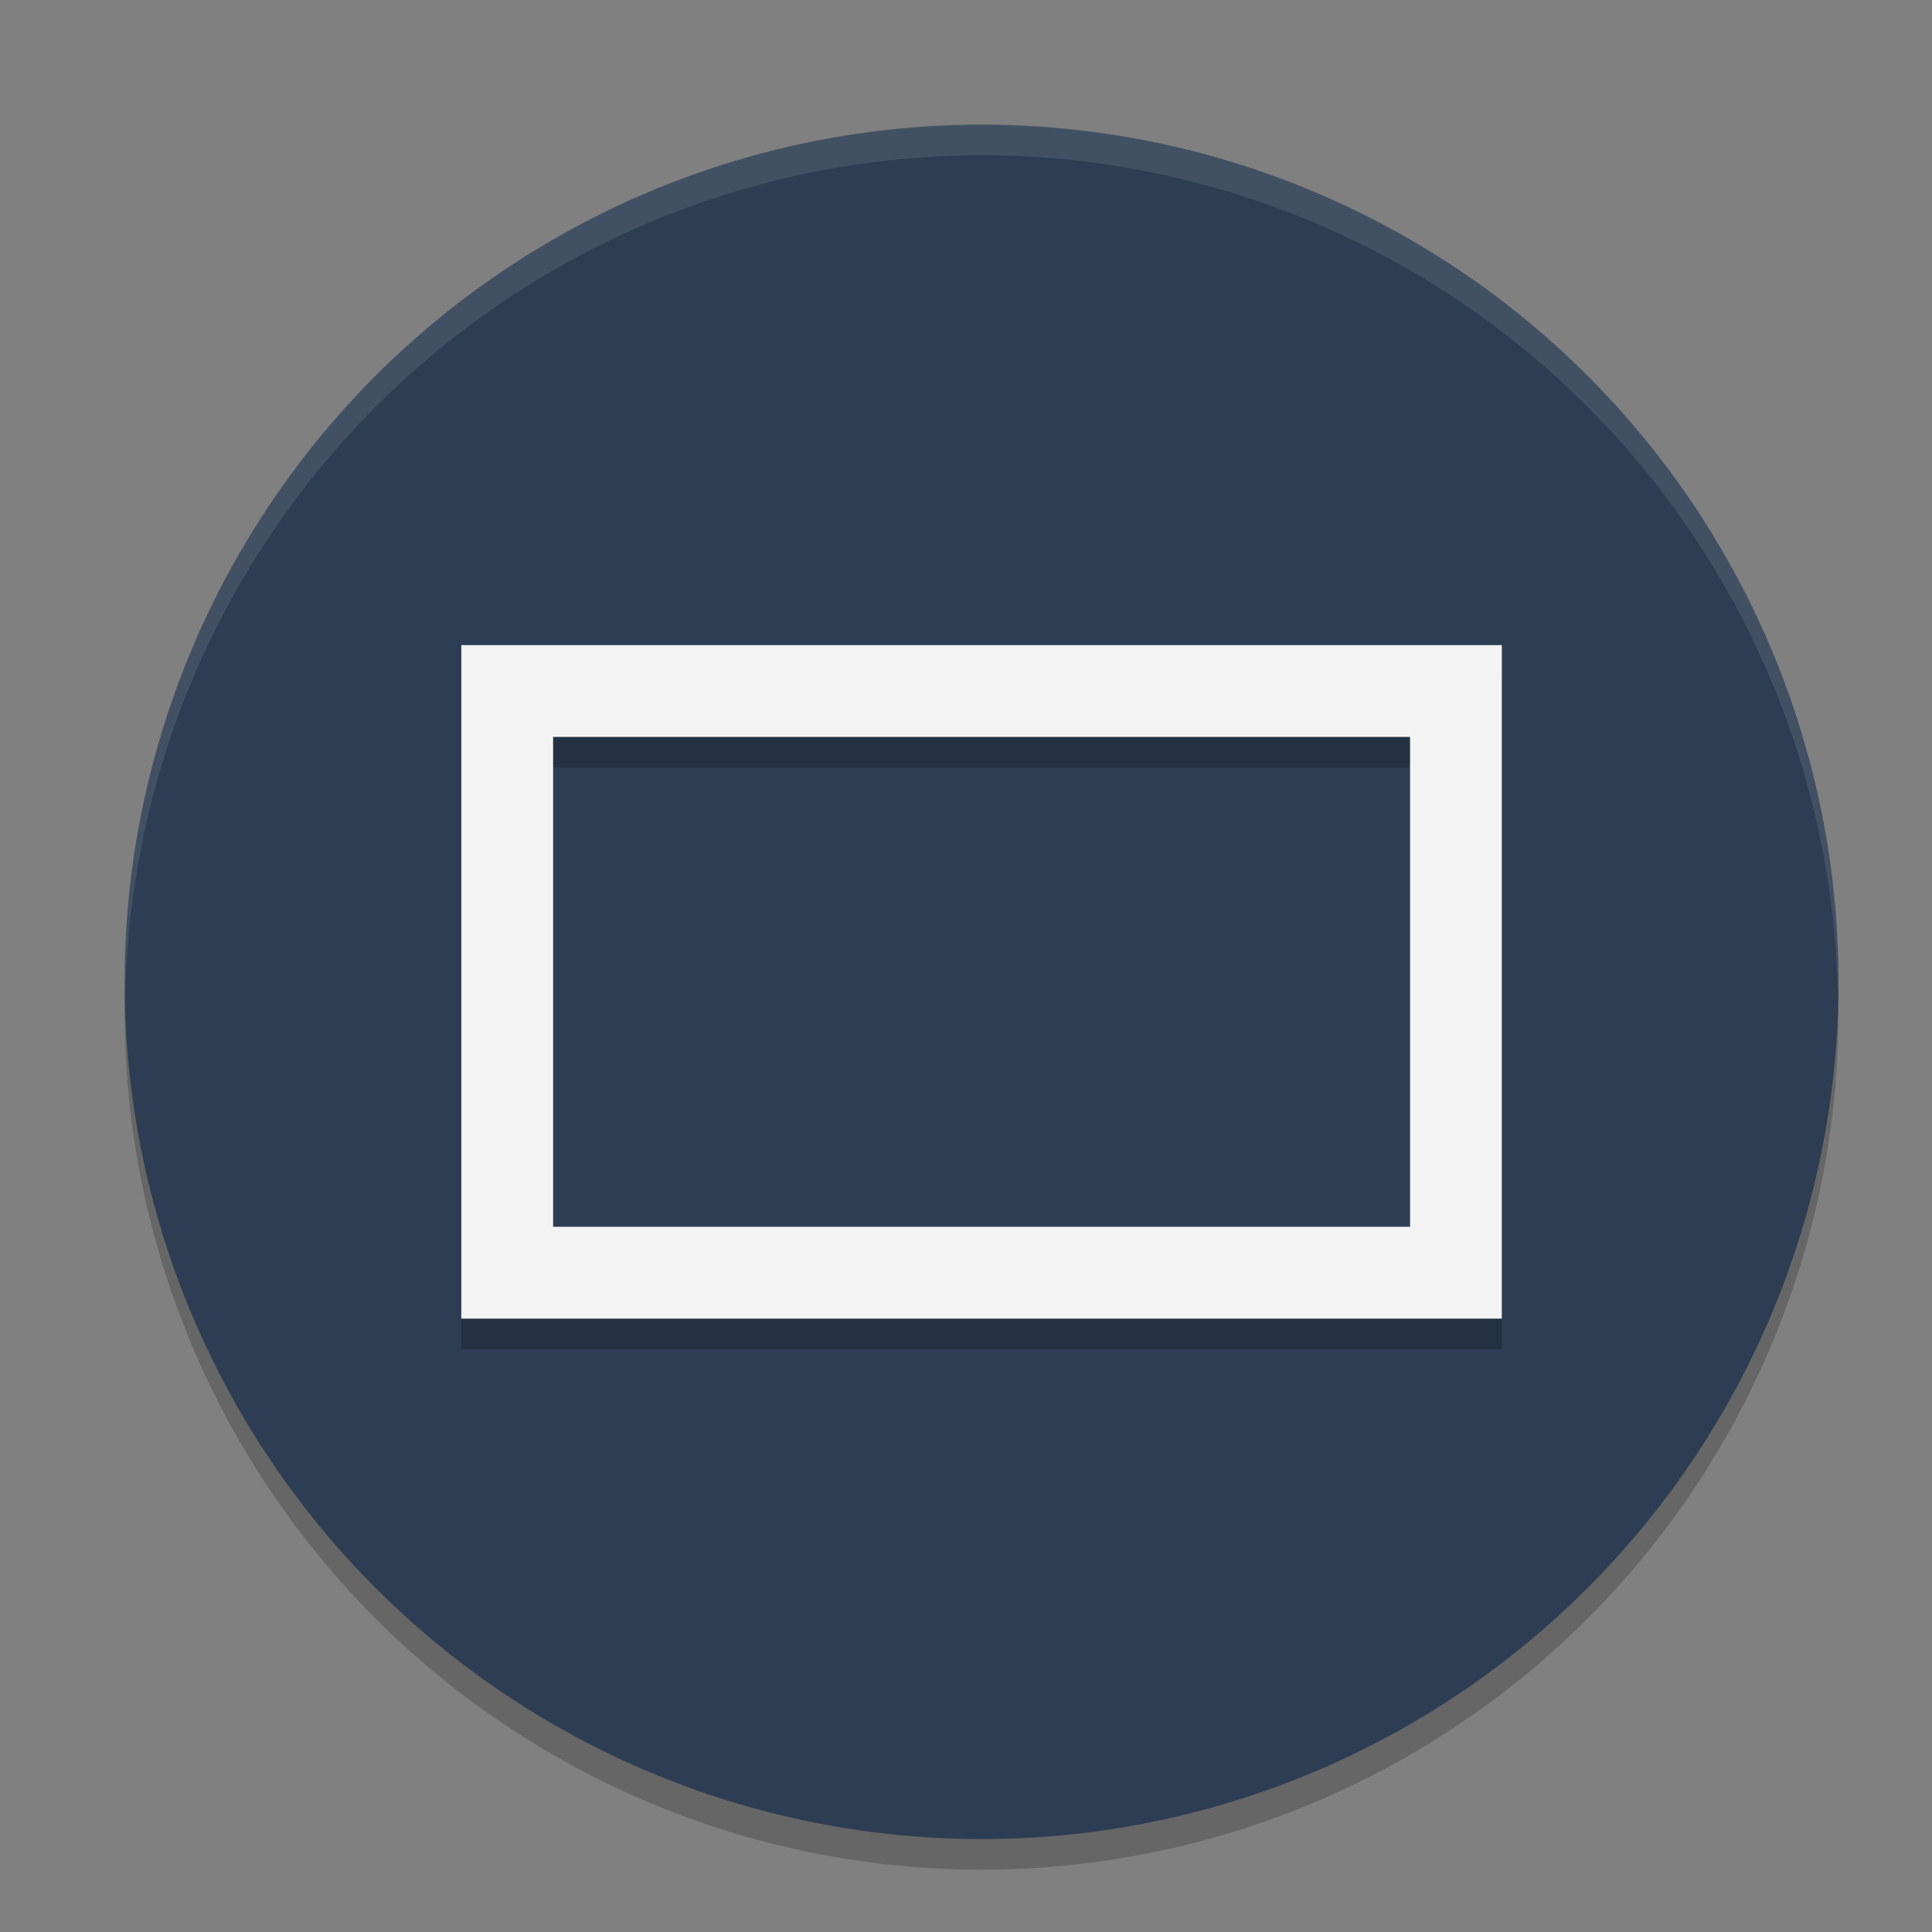 <?xml version="1.0" encoding="UTF-8" standalone="no"?>
<svg
   width="62"
   height="62"
   version="1.1"
   id="svg4"
   sodipodi:docname="distributor-logo-pureos.svg"
   inkscape:version="1.4 (unknown)"
   xmlns:inkscape="http://www.inkscape.org/namespaces/inkscape"
   xmlns:sodipodi="http://sodipodi.sourceforge.net/DTD/sodipodi-0.dtd"
   xmlns="http://www.w3.org/2000/svg"
   xmlns:svg="http://www.w3.org/2000/svg">
  <rect width="100%" height="100%" fill="#808080" stroke="none"/>
  <defs
     id="defs4" />
  <sodipodi:namedview
     id="namedview4"
     pagecolor="#ffffff"
     bordercolor="#000000"
     borderopacity="0.25"
     inkscape:showpageshadow="2"
     inkscape:pageopacity="0.0"
     inkscape:pagecheckerboard="0"
     inkscape:deskcolor="#d1d1d1"
     inkscape:zoom="12.078125"
     inkscape:cx="32"
     inkscape:cy="34.152652"
     inkscape:window-width="1920"
     inkscape:window-height="996"
     inkscape:window-x="0"
     inkscape:window-y="0"
     inkscape:window-maximized="1"
     inkscape:current-layer="svg4" />
  <ellipse
     cx="31.5"
     cy="32.491"
     style="opacity:0.2;stroke-width:0.982"
     id="circle1"
     rx="27.5"
     ry="27.509" />
  <ellipse
     cx="31.5"
     cy="31.509"
     style="fill:#2d3d53;stroke-width:0.982;fill-opacity:1"
     id="circle2"
     rx="27.5"
     ry="27.509" />
  <path
     d="M 31.5,4 A 27.5,27.509 0 0 0 4,31.509 27.5,27.509 0 0 0 4.021,32.084 27.5,27.509 0 0 1 31.5,4.982 27.5,27.509 0 0 1 58.979,31.916 27.5,27.509 0 0 0 59,31.509 27.5,27.509 0 0 0 31.5,4 Z"
     style="opacity:0.1;fill:#ffffff;stroke-width:0.982"
     id="path2" />
  <path
     d="M 14.804,21.684 V 43.298 H 48.196 V 21.684 Z M 17.75,24.632 H 45.25 V 40.351 H 17.75 Z"
     style="opacity:0.2;stroke-width:0.982"
     id="path3" />
  <path
     d="M 14.804,20.702 V 42.316 H 48.196 V 20.702 Z M 17.75,23.649 H 45.25 V 39.368 H 17.75 Z"
     style="fill:#f3f3f3;stroke-width:0.982;fill-opacity:1"
     id="path4" />
</svg>
